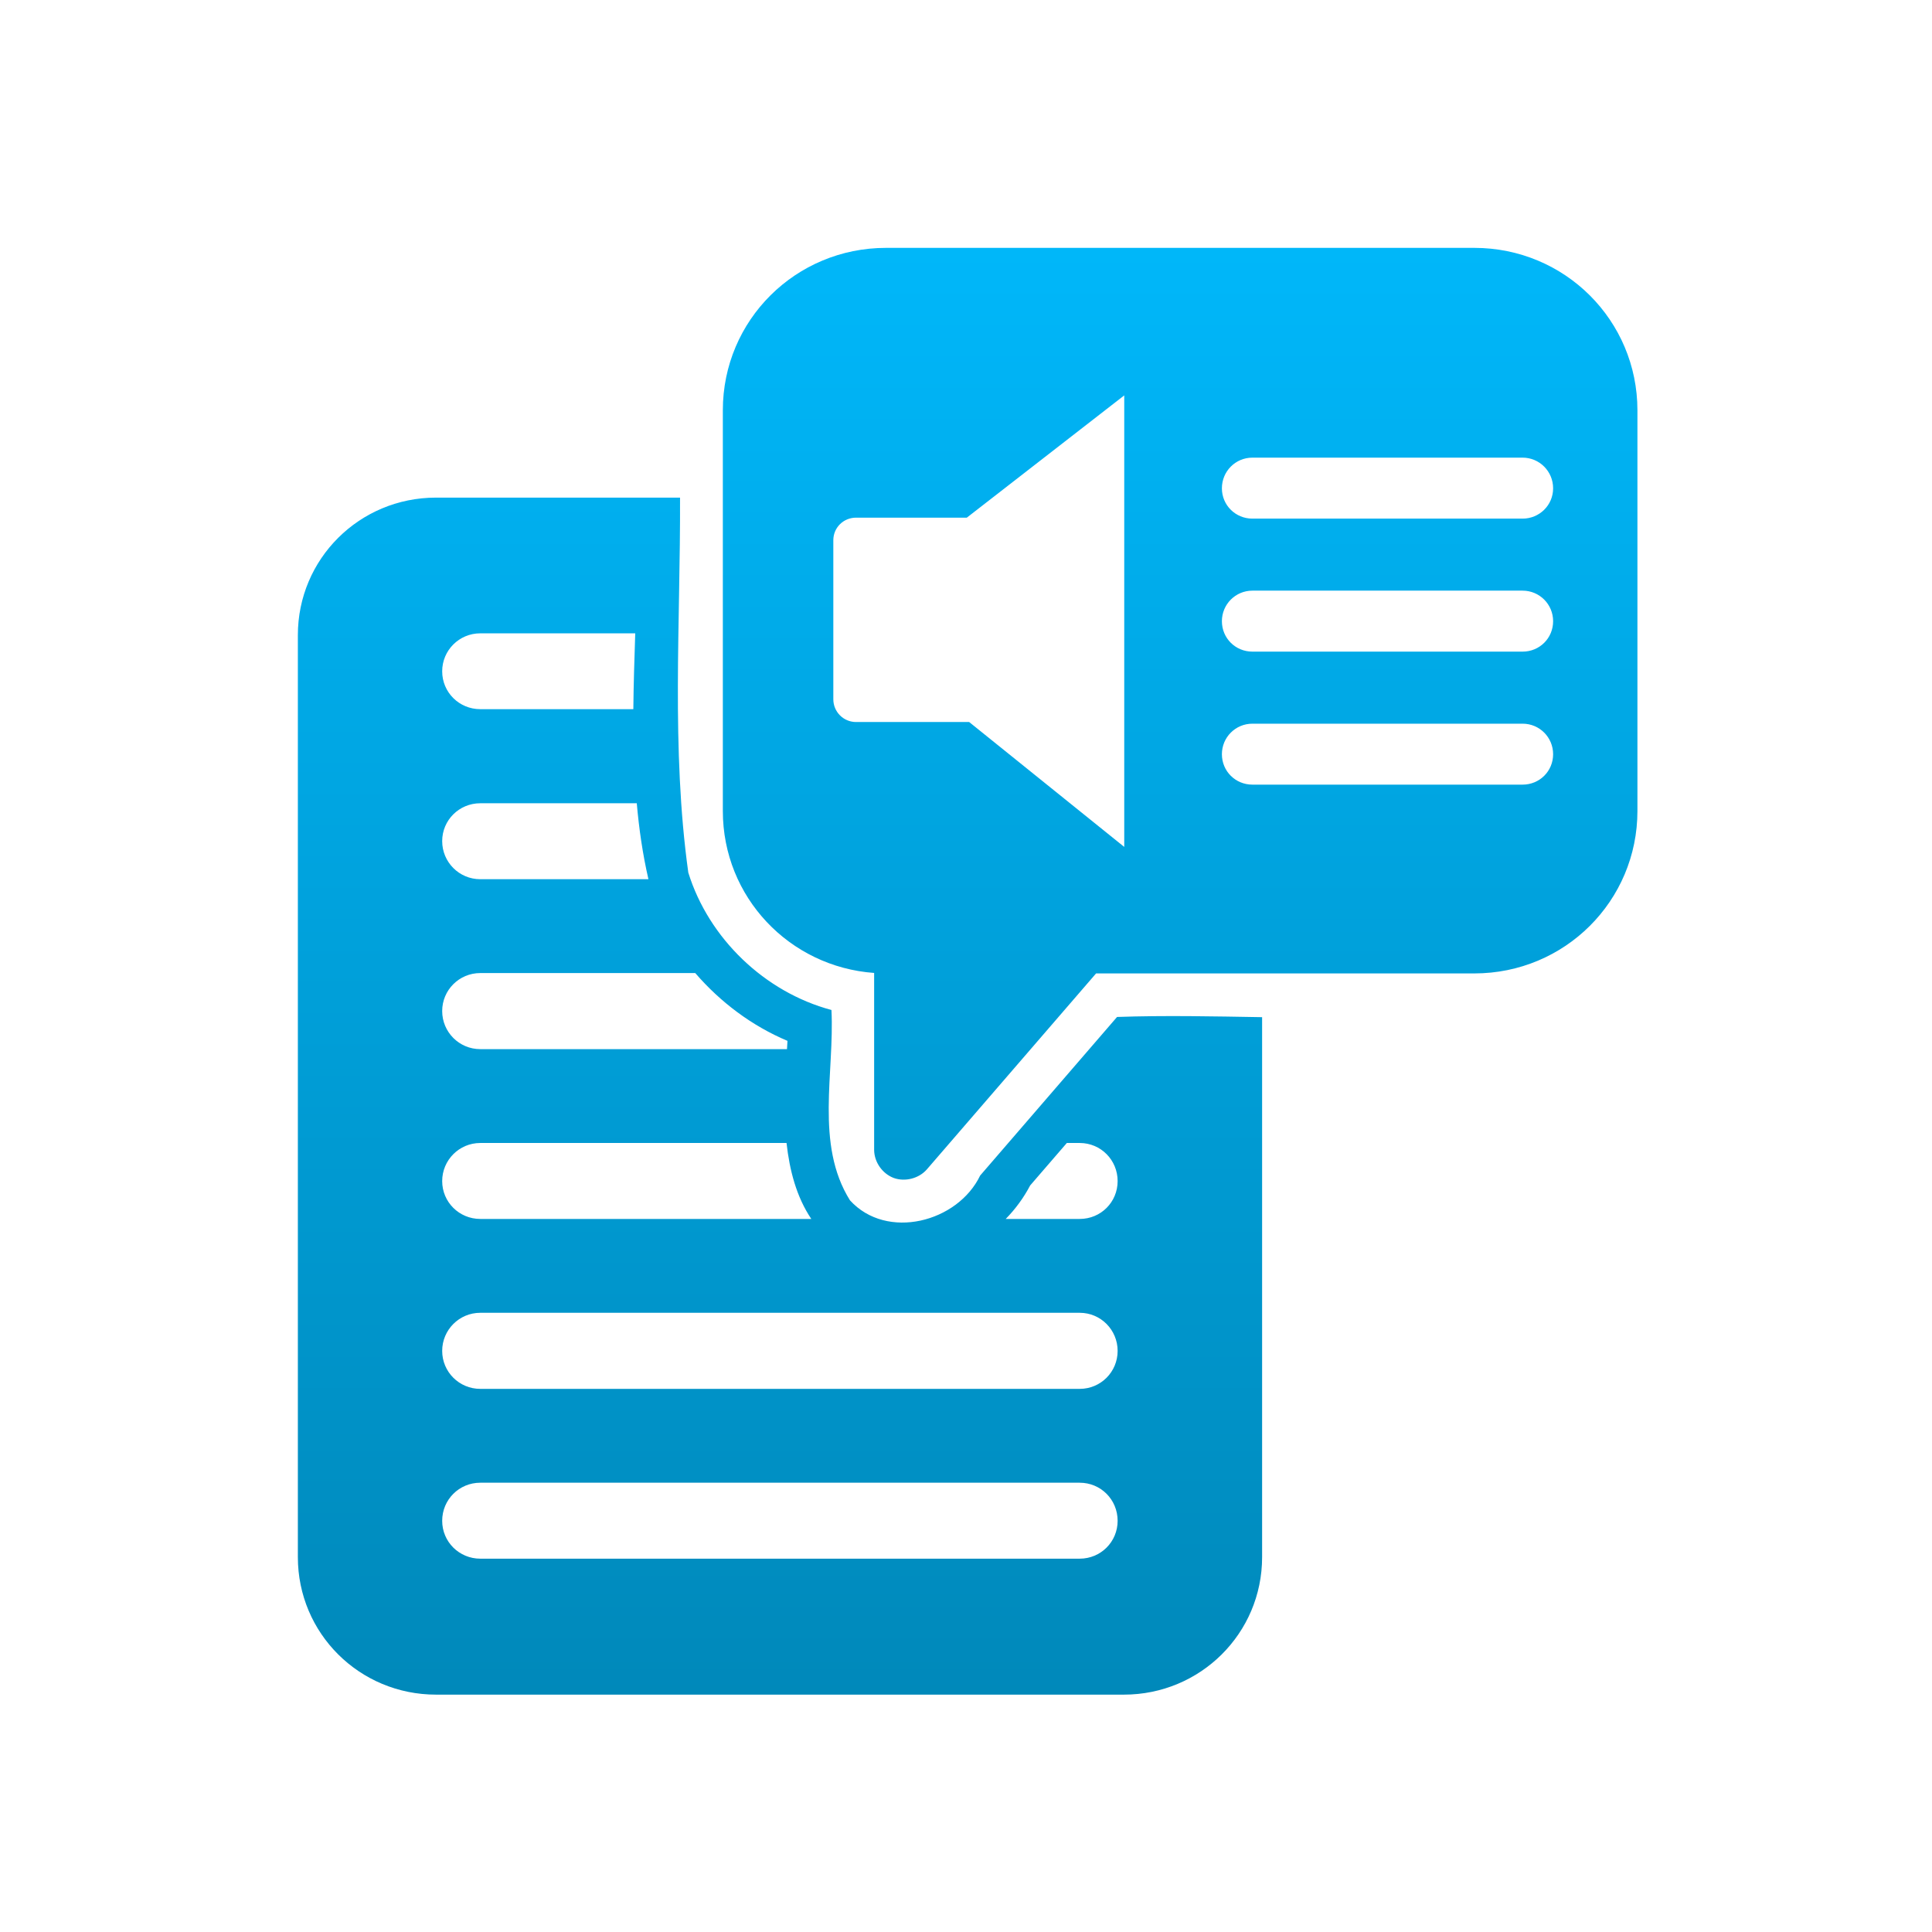 <svg xmlns="http://www.w3.org/2000/svg" xmlns:xlink="http://www.w3.org/1999/xlink" width="64" height="64" viewBox="0 0 64 64" version="1.1">
<defs> <linearGradient id="linear0" gradientUnits="userSpaceOnUse" x1="0" y1="0" x2="0" y2="1" gradientTransform="matrix(55.992,0,0,56,4.004,4)"> <stop offset="0" style="stop-color:#00bbff;stop-opacity:1;"/> <stop offset="1" style="stop-color:#0085b5;stop-opacity:1;"/> </linearGradient> </defs>
<g id="surface1">
<path style=" stroke:none;fill-rule:nonzero;fill:url(#linear0);fill-opacity:1;" d="M 29.352 8.211 C 26.359 8.211 23.945 10.605 23.945 13.59 L 23.945 26.867 C 23.945 29.715 26.148 32.027 28.957 32.23 L 28.957 38.094 C 28.961 38.496 29.227 38.879 29.609 39.023 C 29.984 39.156 30.441 39.039 30.703 38.738 L 36.309 32.246 L 48.836 32.246 C 51.836 32.246 54.242 29.844 54.242 26.863 L 54.242 13.594 C 54.242 10.613 51.836 8.211 48.836 8.211 L 29.352 8.211 M 37.242 13.098 L 37.242 28.055 L 32.105 23.918 L 28.359 23.918 C 27.938 23.918 27.605 23.578 27.605 23.164 L 27.605 17.895 C 27.605 17.48 27.938 17.148 28.359 17.148 L 32.027 17.148 L 37.242 13.098 M 41.488 15.16 L 50.438 15.16 C 50.996 15.16 51.449 15.613 51.449 16.176 C 51.449 16.734 50.996 17.18 50.438 17.18 L 41.488 17.18 C 40.926 17.18 40.477 16.734 40.477 16.176 C 40.477 15.613 40.926 15.16 41.488 15.16 M 14.445 16.484 C 11.906 16.484 9.867 18.516 9.867 21.039 L 9.867 51.582 C 9.867 54.105 11.906 56.137 14.445 56.137 L 37.23 56.137 C 39.762 56.137 41.809 54.109 41.809 51.582 L 41.809 33.695 C 40.199 33.668 38.598 33.633 37.004 33.688 L 32.469 38.941 C 31.727 40.488 29.375 41.102 28.156 39.762 C 26.992 37.902 27.648 35.531 27.543 33.457 C 25.332 32.867 23.477 31.086 22.801 28.906 C 22.23 24.797 22.543 20.625 22.527 16.484 L 14.445 16.484 M 41.488 19.566 L 50.438 19.566 C 51 19.566 51.449 20.02 51.449 20.578 C 51.449 21.141 51 21.586 50.438 21.586 L 41.488 21.586 C 40.926 21.586 40.477 21.141 40.477 20.578 C 40.477 20.02 40.926 19.566 41.488 19.566 M 15.91 20.98 L 21.043 20.98 C 21.016 21.816 20.988 22.66 20.98 23.492 L 15.91 23.492 C 15.211 23.492 14.648 22.934 14.648 22.238 C 14.648 21.543 15.211 20.98 15.91 20.98 M 41.488 23.973 L 50.438 23.973 C 51 23.973 51.449 24.426 51.449 24.984 C 51.449 25.547 51 25.992 50.438 25.992 L 41.488 25.992 C 40.926 25.992 40.477 25.547 40.477 24.984 C 40.477 24.426 40.926 23.973 41.488 23.973 M 15.91 26.609 L 21.094 26.609 C 21.168 27.457 21.289 28.293 21.48 29.125 L 15.91 29.125 C 15.211 29.125 14.648 28.559 14.648 27.863 C 14.648 27.168 15.211 26.609 15.91 26.609 M 15.91 32.234 L 23.031 32.234 C 23.867 33.203 24.91 33.984 26.086 34.48 C 26.082 34.57 26.074 34.66 26.07 34.754 L 15.91 34.754 C 15.211 34.754 14.648 34.188 14.648 33.492 C 14.648 32.797 15.211 32.234 15.91 32.234 M 15.91 37.863 L 26.055 37.863 C 26.156 38.773 26.383 39.645 26.875 40.379 L 15.91 40.379 C 15.211 40.379 14.648 39.82 14.648 39.125 C 14.648 38.43 15.211 37.863 15.91 37.863 M 35.34 37.863 L 35.766 37.863 C 36.469 37.863 37.023 38.43 37.023 39.125 C 37.023 39.82 36.469 40.379 35.766 40.379 L 33.316 40.379 C 33.641 40.047 33.914 39.672 34.125 39.27 L 35.34 37.863 M 15.91 43.488 L 35.766 43.488 C 36.465 43.488 37.023 44.055 37.023 44.75 C 37.023 45.445 36.465 46.008 35.766 46.008 L 15.91 46.008 C 15.211 46.008 14.648 45.445 14.648 44.75 C 14.648 44.055 15.211 43.488 15.91 43.488 M 15.91 49.117 L 35.766 49.117 C 36.465 49.117 37.023 49.676 37.023 50.379 C 37.023 51.074 36.465 51.633 35.766 51.633 L 15.91 51.633 C 15.211 51.633 14.648 51.074 14.648 50.379 C 14.648 49.676 15.211 49.117 15.91 49.117 "/>
</g>
</svg>
